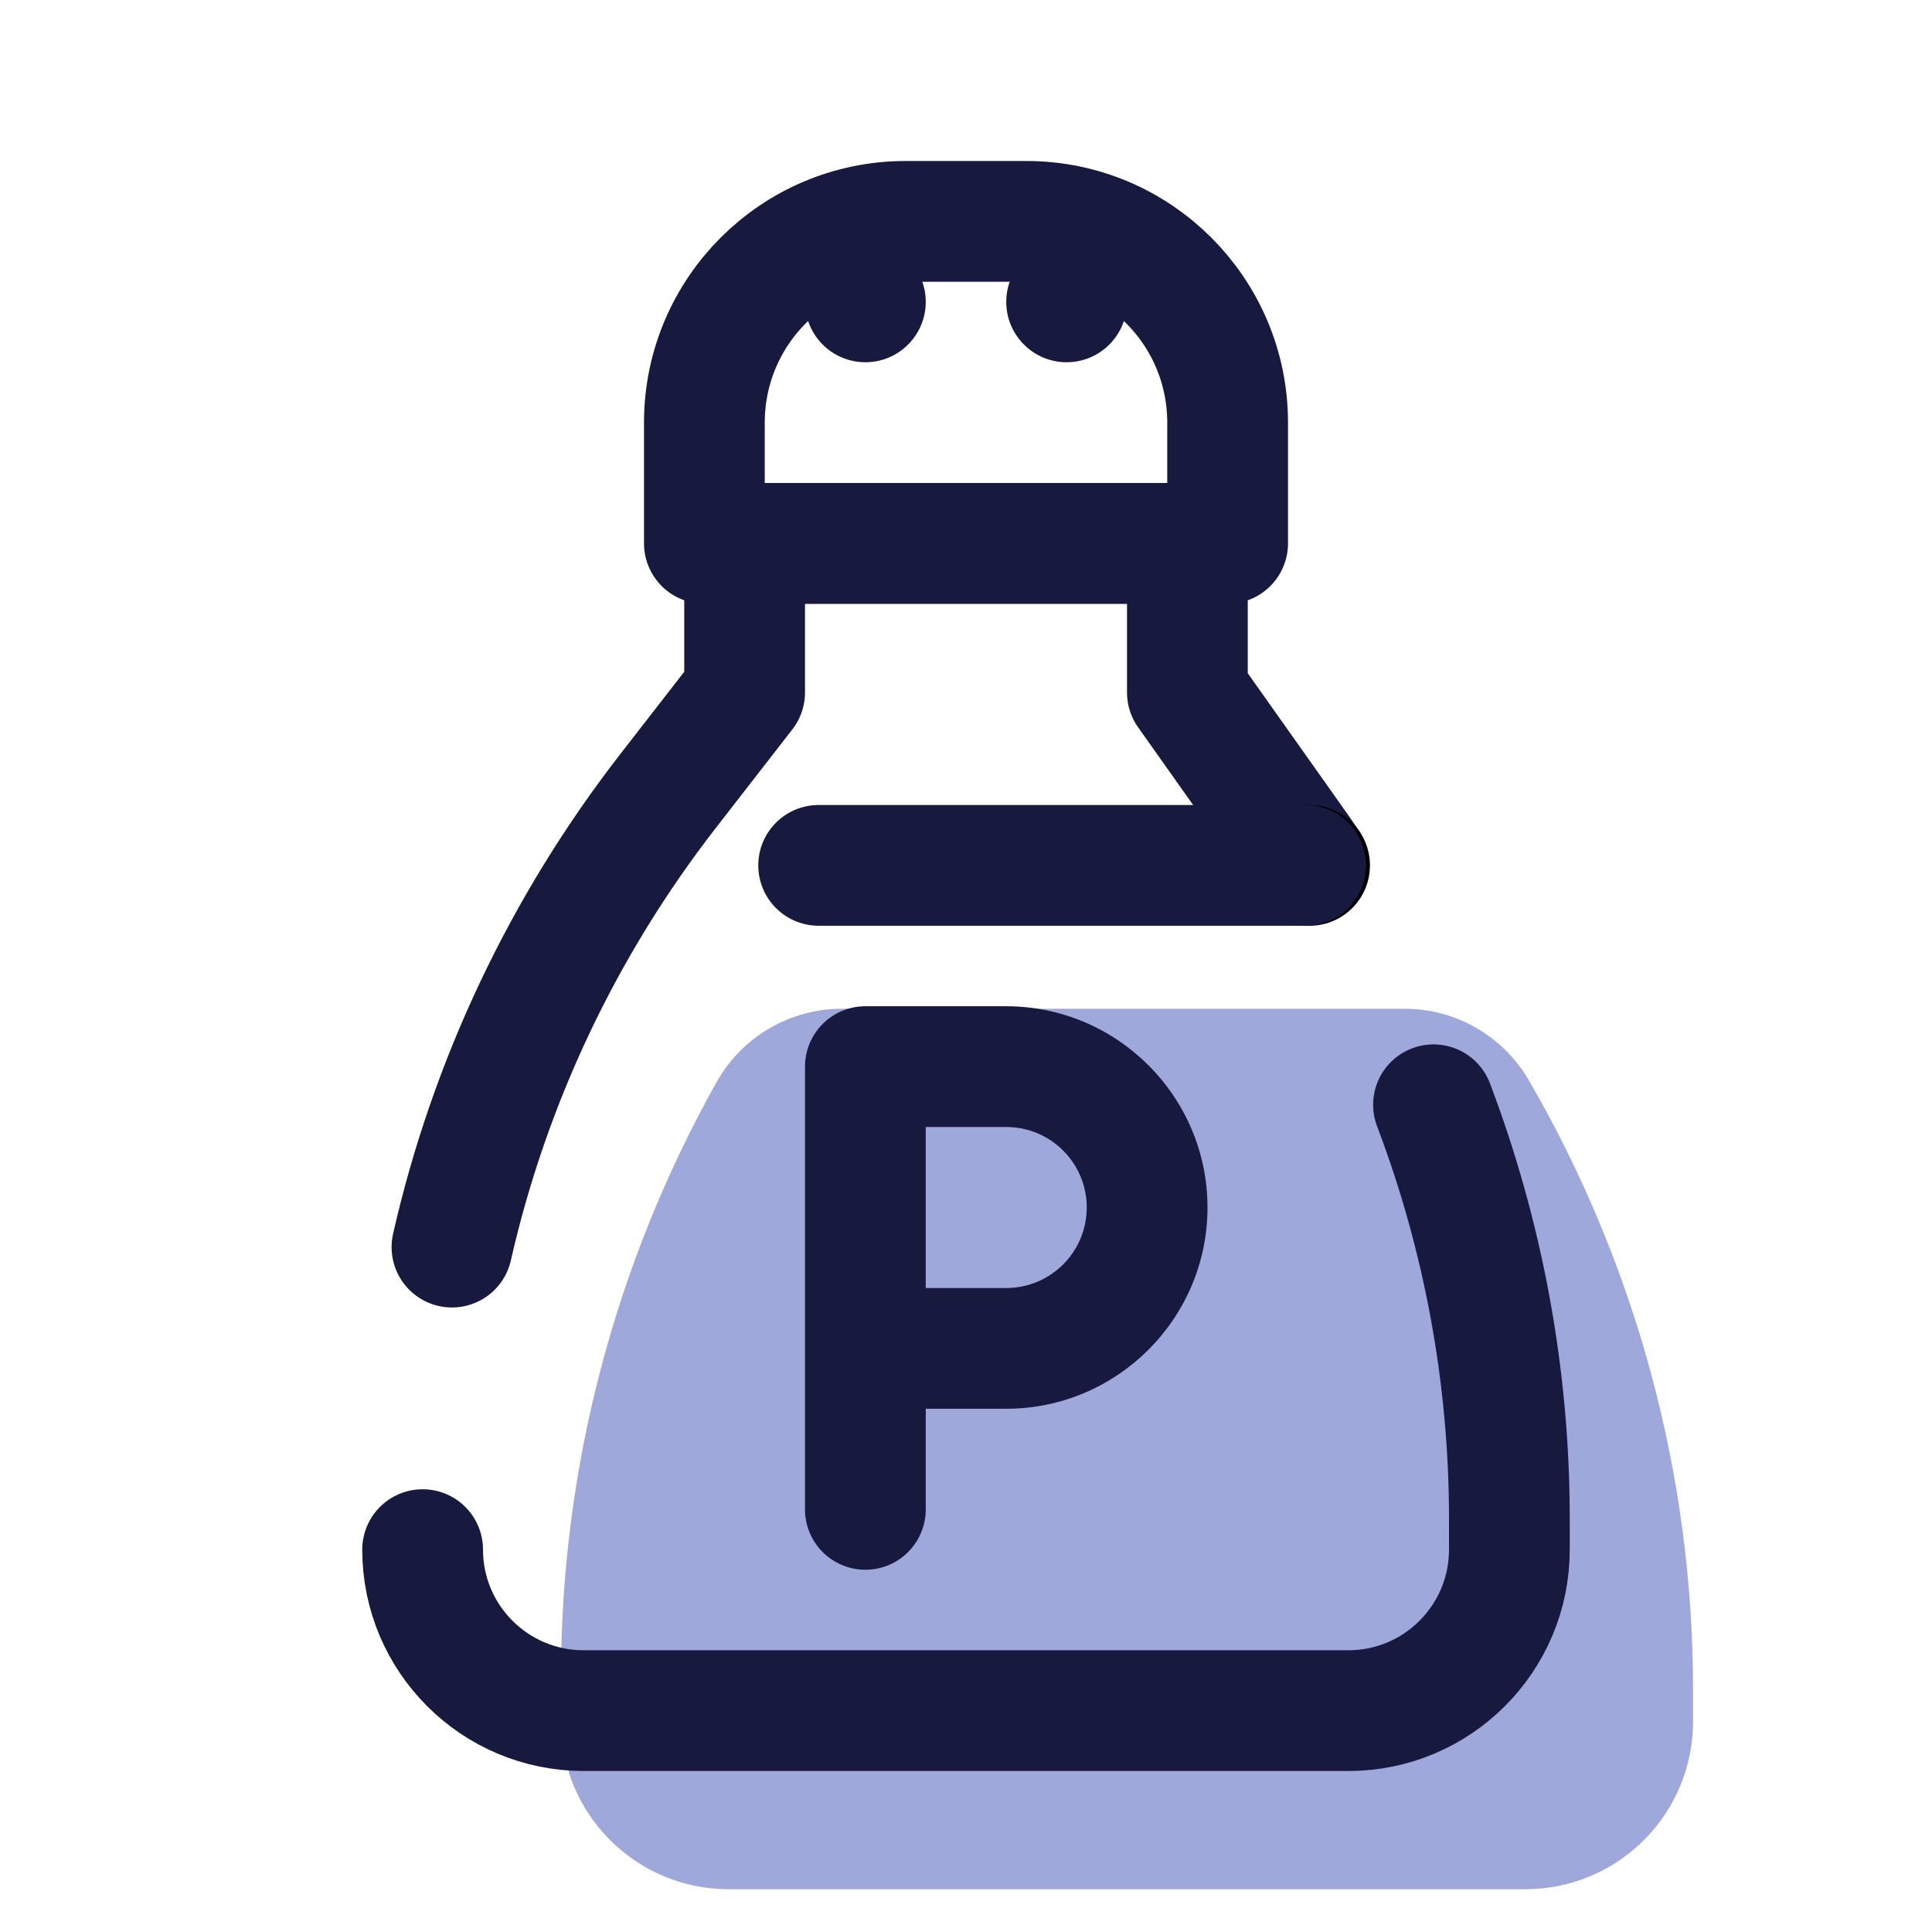 <?xml version="1.0" encoding="UTF-8"?>
<svg xmlns="http://www.w3.org/2000/svg" xmlns:xlink="http://www.w3.org/1999/xlink" width="36pt" height="36pt" viewBox="0 0 36 36" version="1.1">
<g id="surface23186">
<path style=" stroke:none;fill-rule:nonzero;fill:rgb(62.353%,65.882%,85.49%);fill-opacity:1;" d="M 15.684 18.797 C 14.723 18.797 13.832 19.316 13.359 20.152 C 11.465 23.527 10.453 27.344 10.453 31.25 L 10.453 32.078 C 10.453 33.805 11.852 35.203 13.578 35.203 L 28.422 35.203 C 30.148 35.203 31.547 33.805 31.547 32.078 L 31.547 31.473 C 31.547 27.477 30.48 23.566 28.488 20.129 C 28.008 19.305 27.129 18.797 26.176 18.797 Z M 15.684 18.797 "/>
<path style=" stroke:none;fill-rule:nonzero;fill:rgb(9.412%,9.804%,24.706%);fill-opacity:1;" d="M 17.25 5.625 C 17.25 6.246 16.746 6.75 16.125 6.75 C 15.504 6.75 15 6.246 15 5.625 C 15 5.004 15.504 4.5 16.125 4.5 C 16.746 4.5 17.25 5.004 17.25 5.625 Z M 17.25 5.625 "/>
<path style=" stroke:none;fill-rule:nonzero;fill:rgb(9.412%,9.804%,24.706%);fill-opacity:1;" d="M 21 5.625 C 21 6.246 20.496 6.75 19.875 6.75 C 19.254 6.75 18.75 6.246 18.75 5.625 C 18.75 5.004 19.254 4.5 19.875 4.5 C 20.496 4.5 21 5.004 21 5.625 Z M 21 5.625 "/>
<path style="fill:none;stroke-width:3;stroke-linecap:round;stroke-linejoin:round;stroke:rgb(9.412%,9.804%,24.706%);stroke-opacity:1;stroke-miterlimit:10;" d="M 30.5 13.5 L 17.5 13.5 L 17.5 10.5 C 17.5 7.74 19.74 5.5 22.5 5.5 L 25.5 5.5 C 28.26 5.5 30.5 7.74 30.5 10.5 Z M 30.5 13.5 " transform="matrix(0.75,0,0,0.75,0,0)"/>
<path style="fill:none;stroke-width:3;stroke-linecap:round;stroke-linejoin:round;stroke:rgb(9.412%,9.804%,24.706%);stroke-opacity:1;stroke-miterlimit:10;" d="M 11.229 30.984 C 12.161 26.885 13.99 23.01 16.599 19.651 L 18.5 17.203 L 18.5 13.5 L 29.5 13.5 L 29.5 17.203 L 32.167 20.969 C 32.276 21.12 32.38 21.271 32.484 21.427 " transform="matrix(0.75,0,0,0.75,0,0)"/>
<path style="fill:none;stroke-width:3;stroke-linecap:round;stroke-linejoin:round;stroke:rgb(9.412%,9.804%,24.706%);stroke-opacity:1;stroke-miterlimit:10;" d="M 35.615 27.448 C 36.854 30.714 37.5 34.198 37.5 37.729 L 37.5 38.5 C 37.5 40.708 35.708 42.5 33.5 42.5 L 14.5 42.5 C 12.292 42.5 10.5 40.708 10.5 38.5 " transform="matrix(0.75,0,0,0.75,0,0)"/>
<path style="fill:none;stroke-width:3;stroke-linecap:round;stroke-linejoin:round;stroke:rgb(0%,0%,0%);stroke-opacity:1;stroke-miterlimit:10;" d="M 32.438 21.5 L 32.536 21.5 " transform="matrix(0.75,0,0,0.75,0,0)"/>
<path style="fill:none;stroke-width:3;stroke-linecap:round;stroke-linejoin:round;stroke:rgb(9.412%,9.804%,24.706%);stroke-opacity:1;stroke-miterlimit:10;" d="M 20.339 21.5 L 32.438 21.5 " transform="matrix(0.75,0,0,0.75,0,0)"/>
<path style=" stroke:none;fill-rule:nonzero;fill:rgb(9.412%,9.804%,24.706%);fill-opacity:1;" d="M 18.75 18.75 L 16.125 18.75 C 15.504 18.75 15 19.254 15 19.875 L 15 28.125 C 15 28.746 15.504 29.25 16.125 29.25 C 16.746 29.25 17.25 28.746 17.25 28.125 L 17.25 26.25 L 18.75 26.25 C 20.816 26.25 22.5 24.566 22.5 22.5 C 22.5 20.434 20.816 18.75 18.75 18.75 Z M 18.75 24 L 17.25 24 L 17.25 21 L 18.75 21 C 19.578 21 20.25 21.672 20.25 22.5 C 20.25 23.328 19.578 24 18.75 24 Z M 18.75 24 "/>
</g>
</svg>
